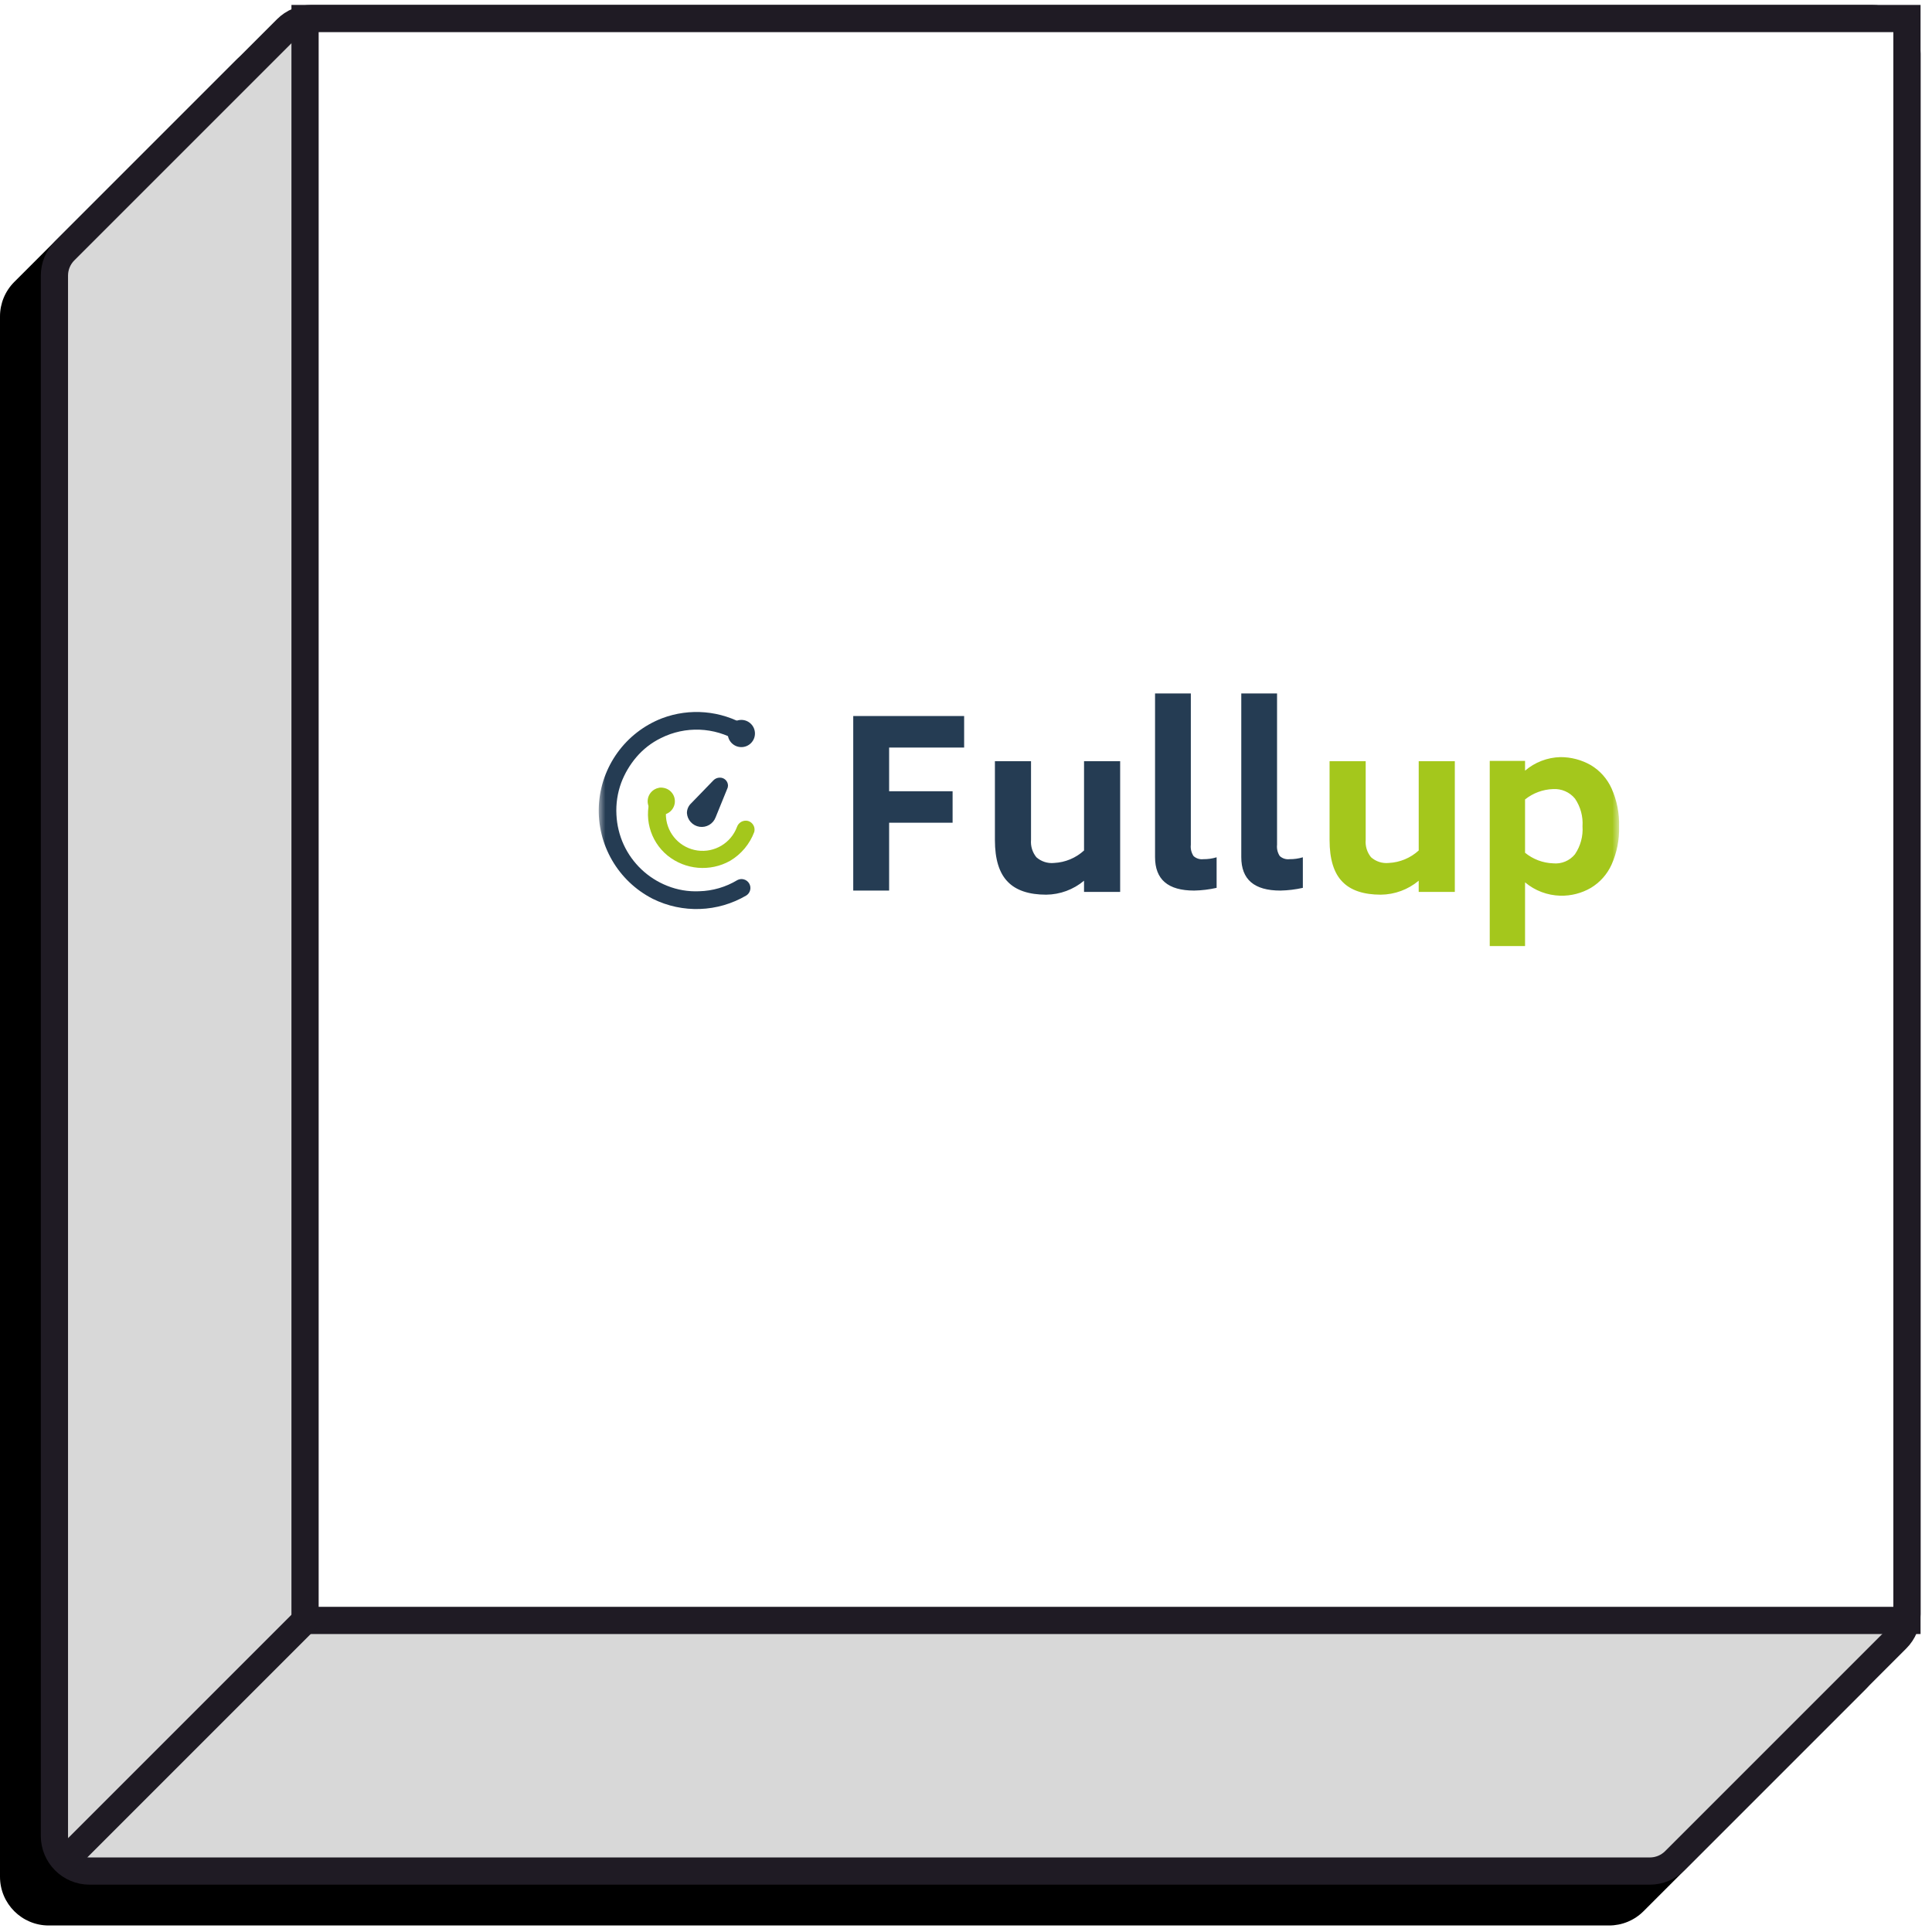 <?xml version="1.0" encoding="UTF-8"?>
<svg width="142px" height="142px" viewBox="0 0 142 142" version="1.1" xmlns="http://www.w3.org/2000/svg" xmlns:xlink="http://www.w3.org/1999/xlink">
    <!-- Generator: Sketch 60 (88103) - https://sketch.com -->
    <title>Group</title>
    <desc>Created with Sketch.</desc>
    <defs>
        <path d="M17.361,1.049 L1.049,17.361 C0.377,18.032 -5.60428082e-16,18.944 0,19.894 L0,134.577 C2.42263161e-16,136.555 1.604,138.159 3.582,138.159 L118.266,138.159 C119.215,138.159 120.127,137.782 120.798,137.11 L137.11,120.798 C137.782,120.127 138.159,119.215 138.159,118.266 L138.159,3.582 C138.159,1.604 136.555,1.4129621e-15 134.577,0 L19.894,0 C18.944,5.45915124e-15 18.032,0.377 17.361,1.049 Z" id="path-1"></path>
        <filter x="-3.3%" y="-1.1%" width="104.3%" height="104.3%" filterUnits="objectBoundingBox" id="filter-2">
            <feOffset dx="-3" dy="3" in="SourceAlpha" result="shadowOffsetOuter1"></feOffset>
            <feComposite in="shadowOffsetOuter1" in2="SourceAlpha" operator="out" result="shadowOffsetOuter1"></feComposite>
            <feColorMatrix values="0 0 0 0 0   0 0 0 0 0   0 0 0 0 0  0 0 0 0.07 0" type="matrix" in="shadowOffsetOuter1"></feColorMatrix>
        </filter>
        <rect id="path-3" x="0" y="0" width="75" height="22.5"></rect>
    </defs>
    <g id="v3" stroke="none" stroke-width="1" fill="none" fill-rule="evenodd">
        <g id="Sourcing" transform="translate(-478, -7463)">
            <g id="Group-15" transform="translate(0, 6997)">
                <g id="Group" transform="translate(481, 466)">
                    <g id="Group-30" transform="translate(0, 0.362)">
                        <g id="Path-17">
                            <use fill="black" fill-opacity="1" filter="url(#filter-2)" xlink:href="#path-1"></use>
                            <path stroke="#1F1B24" stroke-width="2" d="M18.068,1.756 L1.756,18.068 C1.272,18.552 1,19.209 1,19.894 L1,134.577 C1,136.003 2.156,137.159 3.582,137.159 L118.266,137.159 C118.95,137.159 119.607,136.887 120.091,136.403 L136.403,120.091 C136.887,119.607 137.159,118.95 137.159,118.266 L137.159,3.582 C137.159,2.156 136.003,1 134.577,1 L19.894,1 C19.209,1 18.552,1.272 18.068,1.756 Z" stroke-linejoin="square" fill="#D8D8D8" fill-rule="evenodd"></path>
                        </g>
                        <rect id="Rectangle" stroke="#1F1B24" stroke-width="2" fill="#FFFFFF" fill-rule="nonzero" x="19.421" y="1" width="117.738" height="117.738"></rect>
                        <g id="fullup_logo_dark" transform="translate(41, 48.638)">
                            <mask id="mask-4" fill="white">
                                <use xlink:href="#path-3"></use>
                            </mask>
                            <g id="Rectangle_2"></g>
                            <g id="Groupe_de_masques_1" mask="url(#mask-4)">
                                <g transform="translate(0, 1.5)" id="logo-dark-no-background">
                                    <g transform="translate(0, 0.469)">
                                        <path d="M21.35,3.975 L21.35,7.186 L26.015,7.186 L26.015,9.5 L21.35,9.5 L21.35,14.486 L18.712,14.486 L18.712,1.66 L26.863,1.66 L26.863,3.975 L21.35,3.975 Z M38.33,4.98 L38.33,14.586 L35.675,14.586 L35.675,13.762 C34.895,14.416 33.913,14.778 32.895,14.789 C31.639,14.789 30.68,14.477 30.067,13.838 C29.439,13.201 29.125,12.175 29.125,10.776 L29.125,4.98 L31.779,4.98 L31.779,10.762 C31.74,11.222 31.881,11.679 32.172,12.037 C32.529,12.354 33.002,12.506 33.477,12.457 C34.294,12.417 35.073,12.093 35.676,11.54 L35.676,4.98 L38.33,4.98 Z M40.895,12.027 L40.895,0 L43.525,0 L43.525,11.119 C43.492,11.411 43.562,11.705 43.724,11.95 C43.918,12.127 44.179,12.211 44.44,12.18 C44.772,12.184 45.102,12.137 45.42,12.041 L45.42,14.287 C44.878,14.409 44.325,14.476 43.77,14.487 C41.844,14.487 40.895,13.672 40.895,12.027 Z M47.233,12.027 L47.233,0 L49.862,0 L49.862,11.119 C49.83,11.411 49.9,11.705 50.062,11.95 C50.256,12.127 50.517,12.211 50.778,12.18 C51.11,12.184 51.44,12.137 51.758,12.041 L51.758,14.287 C51.216,14.409 50.663,14.476 50.108,14.487 C48.182,14.487 47.233,13.672 47.233,12.027 Z" id="Tracé_6" fill="#253C53" fill-rule="nonzero"></path>
                                        <path d="M62.928,4.98 L62.928,14.586 L60.273,14.586 L60.273,13.762 C59.493,14.416 58.51,14.778 57.492,14.789 C56.236,14.789 55.278,14.477 54.665,13.838 C54.036,13.201 53.722,12.175 53.722,10.776 L53.722,4.98 L56.377,4.98 L56.377,10.762 C56.337,11.222 56.478,11.679 56.77,12.037 C57.127,12.354 57.6,12.506 58.074,12.457 C58.892,12.417 59.67,12.093 60.274,11.54 L60.274,4.98 L62.928,4.98 Z M72.927,5.269 C73.597,5.671 74.127,6.267 74.448,6.979 C74.841,7.859 75.03,8.816 75.001,9.779 C75.03,10.742 74.841,11.699 74.448,12.579 C74.127,13.29 73.596,13.887 72.927,14.289 C72.247,14.684 71.471,14.883 70.685,14.864 C69.734,14.841 68.819,14.496 68.09,13.884 L68.09,18.564 L65.494,18.564 L65.494,4.958 L68.09,4.958 L68.09,5.673 C68.815,5.054 69.731,4.702 70.685,4.678 C71.471,4.675 72.245,4.879 72.927,5.269 L72.927,5.269 Z M71.76,11.814 C72.168,11.212 72.363,10.49 72.313,9.764 C72.361,9.042 72.167,8.326 71.76,7.728 C71.366,7.249 70.766,6.989 70.147,7.027 C69.397,7.053 68.676,7.32 68.09,7.79 L68.09,11.707 C68.672,12.184 69.395,12.457 70.147,12.485 C70.763,12.549 71.37,12.297 71.76,11.816 L71.76,11.814 Z" id="Tracé_7" fill="#A4C71C" fill-rule="nonzero"></path>
                                        <circle id="Ellipse_3" fill="#253C53" fill-rule="nonzero" cx="10.488" cy="2.943" r="1"></circle>
                                        <path d="M10.855,2.366 C8.978,1.252 6.696,1.053 4.655,1.825 C1.979,2.861 0.162,5.374 0.016,8.24 C-0.13,11.106 1.422,13.791 3.979,15.094 C6.166,16.177 8.752,16.084 10.855,14.847 C11.15,14.657 11.242,14.269 11.065,13.966 C10.889,13.664 10.505,13.554 10.195,13.717 C9.346,14.231 8.378,14.513 7.386,14.537 C6.584,14.573 5.782,14.437 5.037,14.137 C3.625,13.578 2.483,12.498 1.844,11.121 C1.526,10.425 1.343,9.674 1.307,8.909 C1.264,8.11 1.384,7.311 1.66,6.559 C1.919,5.877 2.293,5.244 2.765,4.688 C3.265,4.098 3.882,3.618 4.577,3.279 C6.368,2.38 8.494,2.462 10.21,3.495 C10.916,3.913 11.56,2.784 10.854,2.366 L10.855,2.366 Z" id="Tracé_8" fill="#253C53" fill-rule="nonzero"></path>
                                        <path d="M3.9,7.429 C3.272,9.018 3.743,10.83 5.064,11.913 C6.373,12.969 8.193,13.123 9.661,12.301 C10.479,11.816 11.106,11.066 11.439,10.175 C11.528,9.828 11.327,9.471 10.982,9.369 C10.634,9.282 10.277,9.478 10.164,9.819 C9.72,11.001 8.515,11.717 7.264,11.542 C6.014,11.367 5.052,10.347 4.95,9.088 C4.919,8.638 4.995,8.186 5.17,7.77 C5.26,7.422 5.058,7.065 4.714,6.963 C4.361,6.879 4.004,7.083 3.896,7.428 L3.9,7.429 Z" id="Tracé_9" fill="#A4C71C" fill-rule="nonzero"></path>
                                        <circle id="Ellipse_4" fill="#A4C71C" fill-rule="nonzero" cx="4.603" cy="7.923" r="1"></circle>
                                        <path d="M9.475,6.954 C9.495,6.89 9.505,6.824 9.507,6.758 C9.497,6.433 9.225,6.177 8.9,6.187 C8.726,6.187 8.559,6.258 8.437,6.383 L6.792,8.082 C6.598,8.266 6.488,8.521 6.488,8.789 C6.521,9.301 6.907,9.722 7.415,9.798 C7.923,9.874 8.416,9.585 8.597,9.104 L9.459,6.985 C9.459,6.97 9.459,6.97 9.475,6.955 L9.475,6.954 Z" id="Tracé_10" fill="#253C53" fill-rule="nonzero"></path>
                                    </g>
                                </g>
                            </g>
                        </g>
                        <path d="M1.535,136.624 L19.956,118.203 L1.535,136.624 Z" id="Path-18" stroke="#1F1B24" stroke-width="2"></path>
                    </g>
                </g>
            </g>
        </g>
    </g>
</svg>